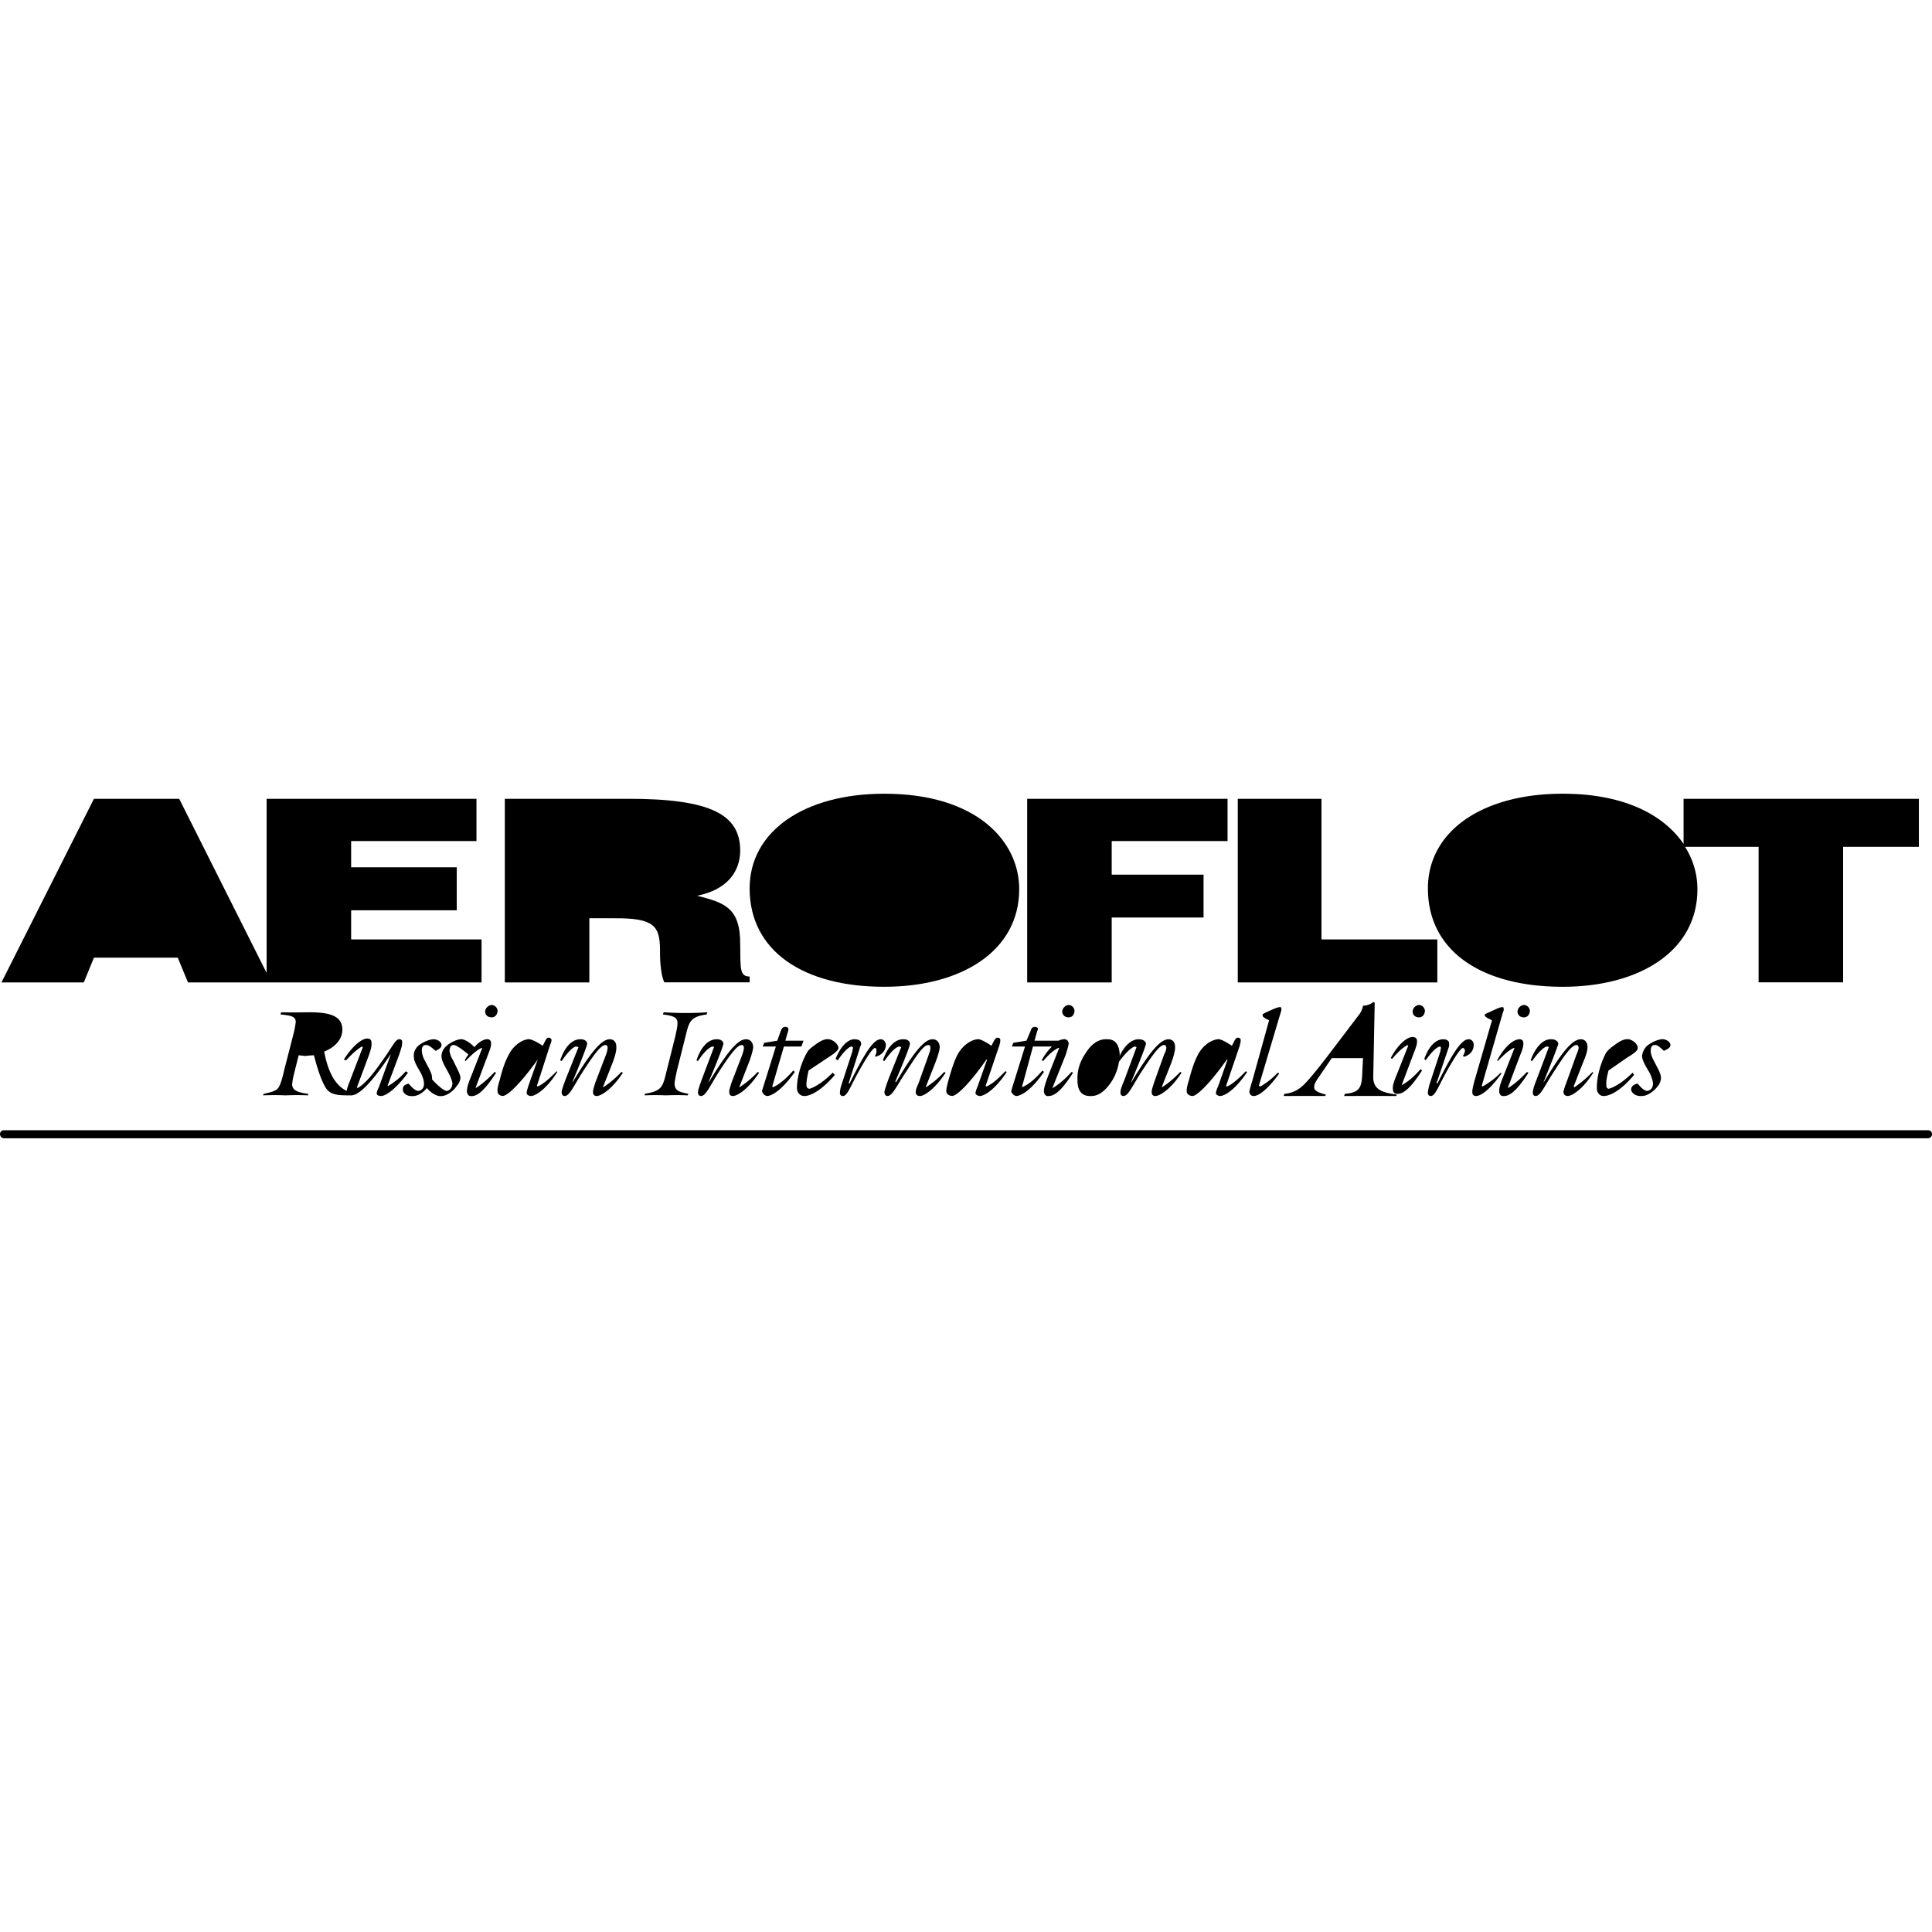 <?xml version="1.0" encoding="iso-8859-1"?><svg height="200px" viewBox="0.0 0.0 24.0 24.0" width="200px" xmlns="http://www.w3.org/2000/svg"><path animation_id="0" d="M0.054 14.14 L23.946 14.14 C23.977 14.141 24.001 14.119 24.0 14.086 C24.001 14.061 23.978 14.038 23.946 14.04 L0.054 14.04 C0.023 14.038 -0 14.061 0.0 14.086 C-0 14.119 0.023 14.141 0.054 14.14 M4.362 11.67 L4.362 11.308 L5.674 11.308 L5.674 10.774 L4.362 10.774 L4.362 10.448 L5.919 10.448 L5.919 9.923 L3.312 9.923 L3.312 12.086 L2.226 9.923 L1.167 9.923 L0.018 12.204 L1.041 12.204 L1.167 11.896 L2.208 11.896 L2.335 12.204 L5.982 12.204 L5.982 11.67 L4.362 11.67 L4.362 11.67 M7.321 11.407 L7.321 12.204 L6.271 12.204 L6.271 9.923 L7.783 9.923 C8.844 9.919 9.194 10.125 9.195 10.566 C9.194 10.831 9.03 11.053 8.661 11.127 C8.995 11.214 9.199 11.271 9.195 11.733 C9.199 12.028 9.186 12.13 9.312 12.131 L9.312 12.203 L8.253 12.203 C8.223 12.148 8.196 12.003 8.199 11.796 C8.196 11.503 8.125 11.404 7.638 11.407 L7.321 11.407 L7.321 11.407 L7.321 11.407" fill="black" fill-opacity="1.0" filling="0"/>
<path animation_id="1" d="M7.321 10.9 L7.729 10.9 C8.055 10.904 8.227 10.847 8.226 10.692 C8.227 10.527 8.05 10.451 7.81 10.448 L7.321 10.448 L7.321 10.9" fill="black" fill-opacity="1.0" filling="0"/>
<path animation_id="2" d="M12.661 11.045 C12.661 11.823 11.929 12.259 10.986 12.258 C9.983 12.26 9.313 11.816 9.312 11.036 C9.313 10.325 9.992 9.859 10.986 9.86 C12.125 9.859 12.661 10.445 12.661 11.045" fill="black" fill-opacity="1.0" filling="0"/>
<path animation_id="3" d="M10.362 11.045 C10.36 11.338 10.484 11.702 10.986 11.706 C11.437 11.702 11.614 11.424 11.611 11.045 C11.614 10.736 11.437 10.407 10.977 10.412 C10.502 10.416 10.36 10.758 10.362 11.045" fill="black" fill-opacity="1.0" filling="0"/>
<path animation_id="4" d="M12.76 12.204 L12.76 9.923 L15.249 9.923 L15.249 10.448 L13.81 10.448 L13.81 10.865 L14.951 10.865 L14.951 11.398 L13.81 11.398 L13.81 12.204 L12.76 12.204 M15.376 12.204 L15.376 9.923 L16.416 9.923 L16.416 11.67 L17.855 11.67 L17.855 12.204 L15.376 12.204 M20.914 9.923 L20.914 10.484 C20.67 10.124 20.176 9.859 19.412 9.86 C18.416 9.859 17.738 10.325 17.738 11.036 C17.738 11.816 18.407 12.259 19.412 12.258 C20.354 12.259 21.086 11.823 21.086 11.045 A0.975 0.975 0.0 0 0 20.932 10.52 L21.846 10.52 L21.846 12.203 L22.896 12.203 L22.896 10.52 L23.837 10.52 L23.837 9.923 L20.914 9.923" fill="black" fill-opacity="1.0" filling="0"/>
<path animation_id="5" d="M1.692 10.602 L1.367 11.425 L2.027 11.425 L1.692 10.602 L1.692 10.602 M18.769 11.045 C18.771 11.338 18.895 11.702 19.394 11.706 C19.848 11.702 20.026 11.424 20.027 11.045 C20.026 10.736 19.848 10.407 19.385 10.412 C18.913 10.416 18.771 10.758 18.769 11.045 L18.769 11.045" fill="black" fill-opacity="1.0" filling="0"/>
<path animation_id="6" d="M20.281 13.325 C20.134 13.471 20.015 13.521 19.982 13.525 C19.962 13.521 19.951 13.505 19.955 13.47 C19.951 13.443 19.959 13.382 19.982 13.298 L20.217 13.135 C20.305 13.083 20.348 13.046 20.344 13.018 C20.348 12.97 20.275 12.908 20.217 12.909 C20.171 12.908 20.114 12.936 20.045 12.991 A0.388 0.388 0.0 0 0 19.955 13.072 C19.881 13.204 19.834 13.388 19.837 13.516 C19.834 13.578 19.879 13.616 19.919 13.615 C20.009 13.616 20.15 13.532 20.299 13.353 L20.281 13.325 L20.281 13.325 M15.24 13.163 L15.249 13.163 L15.131 13.497 A0.253 0.253 0.0 0 0 15.104 13.579 C15.106 13.598 15.128 13.613 15.158 13.615 C15.222 13.613 15.358 13.521 15.493 13.316 L15.475 13.308 C15.375 13.414 15.292 13.478 15.24 13.498 L15.231 13.489 L15.403 12.982 C15.405 12.963 15.414 12.946 15.412 12.919 C15.414 12.904 15.397 12.889 15.376 12.891 C15.36 12.889 15.346 12.908 15.331 12.936 L15.303 12.991 C15.224 12.938 15.168 12.912 15.14 12.909 C15.055 12.912 14.942 12.981 14.878 13.108 C14.84 13.181 14.805 13.281 14.77 13.416 C14.748 13.485 14.739 13.533 14.742 13.551 C14.739 13.591 14.774 13.613 14.814 13.615 C14.867 13.614 15.023 13.469 15.24 13.163 L15.24 13.163 M12.253 13.163 L12.262 13.163 L12.144 13.497 A0.347 0.347 0.0 0 0 12.117 13.579 C12.12 13.598 12.143 13.613 12.172 13.615 C12.237 13.613 12.372 13.521 12.506 13.316 L12.488 13.307 C12.389 13.414 12.306 13.478 12.253 13.497 L12.244 13.488 L12.416 12.982 C12.419 12.963 12.429 12.946 12.425 12.918 C12.429 12.904 12.412 12.889 12.389 12.891 C12.374 12.889 12.36 12.908 12.344 12.936 L12.316 12.991 C12.239 12.938 12.182 12.912 12.154 12.909 C12.069 12.912 11.958 12.981 11.891 13.108 C11.855 13.18 11.821 13.28 11.783 13.416 C11.764 13.485 11.755 13.532 11.755 13.551 C11.755 13.591 11.791 13.613 11.828 13.614 C11.883 13.614 12.04 13.469 12.253 13.163 L12.253 13.163 M10.344 13.325 C10.2 13.471 10.081 13.521 10.054 13.525 C10.028 13.521 10.017 13.505 10.018 13.47 C10.017 13.443 10.025 13.382 10.045 13.298 L10.29 13.135 C10.371 13.083 10.414 13.046 10.416 13.018 C10.414 12.97 10.343 12.908 10.281 12.909 C10.237 12.908 10.181 12.936 10.109 12.991 C10.066 13.023 10.038 13.049 10.027 13.072 C9.949 13.204 9.9 13.388 9.9 13.516 C9.9 13.578 9.945 13.616 9.991 13.615 C10.077 13.616 10.218 13.532 10.371 13.353 L10.344 13.325 L10.344 13.325 M6.679 13.163 L6.561 13.497 C6.551 13.533 6.542 13.559 6.543 13.579 C6.542 13.598 6.564 13.613 6.597 13.615 C6.659 13.613 6.794 13.521 6.923 13.316 L6.914 13.307 C6.813 13.414 6.728 13.478 6.679 13.497 L6.67 13.488 L6.833 12.982 C6.841 12.963 6.85 12.946 6.851 12.918 C6.85 12.904 6.835 12.889 6.814 12.891 C6.796 12.889 6.784 12.908 6.77 12.936 L6.742 12.991 C6.662 12.938 6.606 12.912 6.57 12.909 C6.493 12.912 6.378 12.981 6.317 13.108 C6.277 13.18 6.241 13.28 6.208 13.416 C6.186 13.485 6.177 13.532 6.181 13.551 C6.177 13.591 6.211 13.613 6.245 13.614 C6.303 13.614 6.459 13.469 6.679 13.163 L6.679 13.163 M20.344 13.461 C20.291 13.471 20.267 13.493 20.262 13.534 C20.267 13.578 20.318 13.619 20.389 13.615 C20.446 13.619 20.536 13.572 20.597 13.488 A0.163 0.163 0.0 0 0 20.633 13.389 C20.633 13.335 20.592 13.271 20.542 13.172 C20.518 13.127 20.505 13.087 20.506 13.054 C20.505 13.002 20.525 12.978 20.561 12.982 C20.58 12.978 20.618 13.004 20.669 13.054 C20.725 13.03 20.752 13.008 20.751 12.982 C20.752 12.948 20.705 12.91 20.651 12.909 C20.602 12.91 20.507 12.948 20.452 13.0 A0.213 0.213 0.0 0 0 20.398 13.118 C20.402 13.183 20.447 13.249 20.497 13.335 C20.518 13.386 20.534 13.428 20.534 13.462 C20.534 13.514 20.503 13.548 20.461 13.552 C20.425 13.548 20.389 13.516 20.344 13.461 L20.344 13.461 M19.032 13.181 C19.118 13.061 19.182 13.002 19.222 13.0 C19.231 13.002 19.237 13.004 19.24 13.009 L19.086 13.417 C19.03 13.556 19.026 13.612 19.077 13.615 C19.139 13.614 19.183 13.494 19.313 13.298 C19.446 13.089 19.529 12.981 19.584 12.982 C19.598 12.981 19.609 12.993 19.611 13.018 A0.347 0.347 0.0 0 1 19.584 13.099 L19.457 13.452 A0.88 0.88 0.0 0 0 19.421 13.561 C19.425 13.598 19.44 13.614 19.475 13.615 C19.531 13.614 19.668 13.525 19.792 13.325 L19.783 13.316 C19.708 13.394 19.632 13.456 19.557 13.507 L19.548 13.498 L19.665 13.199 C19.704 13.11 19.721 13.046 19.72 13.009 C19.721 12.946 19.687 12.91 19.638 12.91 C19.525 12.91 19.388 13.093 19.177 13.444 L19.177 13.435 C19.294 13.149 19.354 12.988 19.358 12.964 C19.354 12.937 19.322 12.908 19.268 12.91 C19.172 12.908 19.078 12.998 19.014 13.172 L19.032 13.181 L19.032 13.181 M18.851 12.566 C18.853 12.61 18.883 12.638 18.932 12.638 C18.972 12.638 19.002 12.606 19.005 12.556 A0.078 0.078 0.0 0 0 18.932 12.484 A0.088 0.088 0.0 0 0 18.851 12.566 M18.606 13.181 C18.682 13.102 18.746 13.044 18.805 13.018 L18.814 13.018 L18.679 13.362 C18.642 13.45 18.622 13.512 18.624 13.552 C18.622 13.594 18.646 13.62 18.679 13.615 C18.763 13.62 18.861 13.522 18.987 13.326 L18.968 13.317 C18.889 13.399 18.814 13.468 18.733 13.516 L18.733 13.507 L18.887 13.1 C18.917 13.029 18.927 12.984 18.923 12.964 C18.927 12.931 18.908 12.91 18.878 12.91 C18.803 12.91 18.694 12.995 18.598 13.172 L18.606 13.181 L18.606 13.181" fill="black" fill-opacity="1.0" filling="0"/>
<path animation_id="7" d="M18.317 13.425 C18.299 13.494 18.288 13.54 18.29 13.561 C18.288 13.597 18.303 13.614 18.335 13.615 C18.404 13.614 18.519 13.523 18.652 13.335 L18.643 13.325 A0.996 0.996 0.0 0 1 18.416 13.497 L18.407 13.488 L18.67 12.575 C18.679 12.558 18.681 12.547 18.679 12.538 C18.681 12.519 18.675 12.507 18.661 12.512 C18.646 12.507 18.589 12.532 18.498 12.575 C18.465 12.59 18.446 12.596 18.443 12.611 C18.446 12.628 18.459 12.633 18.479 12.647 L18.534 12.675 L18.317 13.425 M17.71 13.172 C17.792 13.055 17.855 13.001 17.892 13 A0.031 0.031 0.0 0 1 17.9 13.018 C17.9 13.025 17.895 13.039 17.892 13.063 L17.755 13.48 A0.889 0.889 0.0 0 0 17.737 13.57 C17.738 13.601 17.751 13.615 17.773 13.615 C17.83 13.615 17.868 13.494 17.982 13.29 C18.084 13.111 18.147 13.021 18.172 13.018 C18.188 13.021 18.195 13.033 18.199 13.054 A0.182 0.182 0.0 0 1 18.172 13.118 L18.19 13.127 C18.263 13.104 18.307 13.049 18.307 12.982 C18.307 12.938 18.28 12.91 18.244 12.91 C18.15 12.91 18.037 13.098 17.855 13.462 L17.846 13.453 L18.0 13 C18.002 12.982 18.004 12.97 18.0 12.964 C18.004 12.931 17.973 12.91 17.928 12.91 C17.838 12.91 17.75 12.995 17.693 13.154 L17.71 13.172 L17.71 13.172 M17.548 12.566 C17.549 12.61 17.581 12.638 17.629 12.638 C17.668 12.638 17.698 12.606 17.701 12.556 A0.079 0.079 0.0 0 0 17.629 12.484 A0.087 0.087 0.0 0 0 17.548 12.566 M17.294 13.154 C17.359 13.074 17.423 13.015 17.484 12.982 L17.493 12.991 L17.357 13.335 C17.32 13.422 17.299 13.484 17.303 13.516 C17.299 13.565 17.323 13.592 17.357 13.588 C17.442 13.592 17.538 13.494 17.665 13.299 L17.647 13.281 C17.568 13.371 17.491 13.439 17.412 13.48 L17.566 13.072 C17.595 13.001 17.606 12.955 17.602 12.936 C17.606 12.903 17.585 12.882 17.548 12.882 C17.48 12.882 17.371 12.966 17.276 13.144 L17.294 13.154 L17.294 13.154" fill="black" fill-opacity="1.0" filling="0"/>
<path animation_id="8" d="M15.946 13.615 C16.125 13.614 16.299 13.614 16.462 13.615 L16.47 13.597 C16.372 13.573 16.322 13.545 16.326 13.506 C16.322 13.477 16.343 13.434 16.389 13.371 L16.543 13.144 L16.932 13.144 L16.923 13.316 C16.918 13.506 16.895 13.573 16.706 13.588 L16.697 13.615 A57.816 57.816 0.0 0 1 17.348 13.615 L17.348 13.597 C17.166 13.572 17.059 13.533 17.059 13.38 L17.077 12.456 L17.059 12.448 A0.201 0.201 0.0 0 1 16.932 12.493 A0.259 0.259 0.0 0 1 16.878 12.611 L16.507 13.099 C16.343 13.314 16.233 13.446 16.172 13.497 A0.371 0.371 0.0 0 1 15.955 13.588 L15.946 13.615 L15.946 13.615" fill="black" fill-opacity="1.0" filling="0"/>
<path animation_id="9" d="M16.923 13.063 L16.598 13.063 L16.932 12.611 L16.923 13.063" fill="black" fill-opacity="1.0" filling="0"/>
<path animation_id="10" d="M15.557 13.425 C15.535 13.494 15.524 13.54 15.52 13.561 C15.524 13.597 15.541 13.614 15.575 13.615 C15.641 13.614 15.756 13.523 15.891 13.335 L15.873 13.325 A0.917 0.917 0.0 0 1 15.656 13.497 L15.638 13.488 L15.91 12.575 A0.102 0.102 0.0 0 0 15.918 12.538 C15.919 12.519 15.912 12.507 15.9 12.512 C15.882 12.507 15.825 12.532 15.729 12.575 C15.701 12.59 15.683 12.596 15.684 12.611 C15.683 12.628 15.696 12.633 15.711 12.647 L15.765 12.675 L15.557 13.425 L15.557 13.425" fill="black" fill-opacity="1.0" filling="0"/>
<path animation_id="11" d="M15.249 13.081 C15.102 13.309 14.97 13.454 14.869 13.516 L14.86 13.507 C14.942 13.159 15.021 12.987 15.059 12.991 C15.088 12.987 15.152 13.015 15.249 13.081 L15.249 13.081" fill="black" fill-opacity="1.0" filling="0"/>
<path animation_id="12" d="M14.661 13.316 C14.586 13.395 14.513 13.457 14.434 13.507 L14.434 13.498 L14.552 13.199 C14.583 13.111 14.599 13.047 14.597 13.009 C14.599 12.947 14.566 12.911 14.516 12.91 C14.405 12.911 14.266 13.094 14.054 13.444 L14.054 13.435 C14.173 13.151 14.235 12.989 14.235 12.964 C14.235 12.938 14.201 12.91 14.145 12.91 C14.056 12.91 13.964 12.989 13.9 13.136 C13.904 13.128 13.905 13.118 13.91 13.109 C13.905 12.974 13.852 12.906 13.747 12.91 C13.655 12.906 13.564 12.961 13.493 13.072 C13.418 13.179 13.38 13.294 13.385 13.407 C13.38 13.548 13.439 13.619 13.548 13.615 C13.629 13.619 13.71 13.57 13.783 13.471 C13.846 13.388 13.884 13.293 13.9 13.19 C13.983 13.076 14.063 13.004 14.1 13.0 C14.11 13.004 14.116 13.005 14.118 13.009 L13.964 13.425 C13.935 13.491 13.918 13.54 13.919 13.57 C13.918 13.6 13.932 13.614 13.955 13.615 C14.018 13.614 14.063 13.494 14.19 13.298 C14.327 13.09 14.408 12.982 14.461 12.981 C14.477 12.982 14.488 12.994 14.489 13.017 A0.21 0.21 0.0 0 1 14.461 13.099 L14.335 13.452 C14.319 13.503 14.306 13.539 14.307 13.56 C14.306 13.599 14.319 13.614 14.353 13.615 C14.411 13.614 14.548 13.526 14.678 13.325 L14.661 13.316 L14.661 13.316" fill="black" fill-opacity="1.0" filling="0"/>
<path animation_id="13" d="M13.729 12.946 C13.77 12.944 13.792 12.987 13.792 13.072 A0.79 0.79 0.0 0 1 13.701 13.425 C13.657 13.532 13.606 13.582 13.566 13.58 C13.523 13.582 13.495 13.537 13.494 13.453 C13.495 13.328 13.531 13.191 13.593 13.072 C13.642 12.985 13.687 12.944 13.729 12.946 L13.729 12.946" fill="black" fill-opacity="1.0" filling="0"/>
<path animation_id="14" d="M13.195 12.566 C13.198 12.61 13.229 12.638 13.276 12.638 C13.316 12.638 13.346 12.606 13.348 12.556 A0.077 0.077 0.0 0 0 13.276 12.484 A0.09 0.09 0.0 0 0 13.195 12.566 M13.312 13.316 C13.235 13.399 13.16 13.467 13.077 13.516 L13.077 13.507 L13.24 13.099 C13.262 13.029 13.273 12.983 13.276 12.964 C13.273 12.931 13.252 12.91 13.222 12.909 A0.198 0.198 0.0 0 0 13.149 12.928 L12.851 12.928 L12.887 12.801 C12.892 12.797 12.892 12.79 12.896 12.783 C12.892 12.767 12.882 12.76 12.86 12.755 C12.82 12.76 12.815 12.771 12.805 12.801 L12.751 12.928 L12.588 12.954 L12.57 13 L12.733 13 L12.57 13.524 C12.568 13.54 12.564 13.549 12.561 13.551 C12.564 13.582 12.6 13.613 12.624 13.615 C12.696 13.613 12.828 13.521 12.968 13.316 L12.95 13.298 C12.862 13.401 12.781 13.47 12.697 13.506 L12.697 13.497 L12.832 13 L13.068 13 A0.67 0.67 0.0 0 0 12.941 13.171 L12.959 13.18 C13.026 13.102 13.09 13.043 13.149 13.017 L13.158 13.017 L13.022 13.361 C12.989 13.449 12.968 13.512 12.968 13.551 C12.968 13.593 12.99 13.619 13.022 13.615 C13.109 13.619 13.205 13.521 13.33 13.325 L13.312 13.316 L13.312 13.316" fill="black" fill-opacity="1.0" filling="0"/>
<path animation_id="15" d="M12.262 13.081 C12.117 13.309 11.986 13.454 11.891 13.516 L11.873 13.507 C11.959 13.159 12.038 12.987 12.072 12.991 C12.103 12.987 12.167 13.015 12.262 13.081 L12.262 13.081" fill="black" fill-opacity="1.0" filling="0"/>
<path animation_id="16" d="M10.986 13.181 C11.069 13.061 11.133 13.002 11.176 13.0 C11.182 13.002 11.187 13.004 11.195 13.009 L11.032 13.417 C11.007 13.49 10.99 13.538 10.986 13.57 C10.99 13.599 11.003 13.614 11.023 13.615 C11.089 13.614 11.133 13.494 11.267 13.298 C11.398 13.089 11.479 12.981 11.529 12.982 C11.548 12.981 11.56 12.993 11.557 13.018 C11.56 13.028 11.554 13.059 11.538 13.099 L11.412 13.452 C11.39 13.503 11.375 13.538 11.376 13.561 C11.375 13.598 11.39 13.614 11.43 13.615 C11.483 13.614 11.618 13.525 11.747 13.325 L11.729 13.316 A1.129 1.129 0.0 0 1 11.502 13.507 L11.502 13.498 L11.62 13.199 C11.654 13.11 11.671 13.046 11.674 13.009 C11.671 12.946 11.637 12.91 11.584 12.91 C11.477 12.91 11.338 13.093 11.131 13.444 L11.122 13.435 C11.244 13.149 11.306 12.988 11.303 12.964 C11.306 12.937 11.272 12.908 11.222 12.91 C11.122 12.908 11.027 12.998 10.968 13.172 L10.986 13.181 L10.986 13.181 M10.407 13.172 C10.486 13.055 10.55 13.001 10.579 13 C10.588 13.001 10.595 13.01 10.597 13.018 A0.268 0.268 0.0 0 0 10.588 13.063 L10.452 13.48 A0.364 0.364 0.0 0 0 10.434 13.57 C10.433 13.601 10.446 13.615 10.471 13.615 C10.528 13.615 10.563 13.494 10.679 13.29 C10.779 13.111 10.842 13.021 10.869 13.018 C10.883 13.021 10.89 13.033 10.887 13.054 C10.89 13.068 10.885 13.091 10.869 13.118 L10.878 13.127 C10.958 13.104 11.002 13.049 11.005 12.982 C11.002 12.938 10.975 12.91 10.941 12.91 C10.846 12.91 10.735 13.098 10.552 13.462 L10.543 13.453 L10.687 13 C10.697 12.982 10.698 12.97 10.697 12.964 C10.698 12.931 10.668 12.91 10.615 12.91 C10.533 12.91 10.444 12.995 10.38 13.154 L10.407 13.172 L10.407 13.172" fill="black" fill-opacity="1.0" filling="0"/>
<path animation_id="17" d="M10.063 13.244 C10.117 13.065 10.136 12.984 10.199 12.982 C10.249 12.984 10.293 13.025 10.29 13.054 C10.294 13.081 10.279 13.1 10.244 13.118 L10.063 13.244 L10.063 13.244" fill="black" fill-opacity="1.0" filling="0"/>
<path animation_id="18" d="M9.855 13.298 C9.763 13.401 9.682 13.471 9.602 13.506 L9.593 13.497 L9.738 13.0 L9.955 13.0 L9.982 12.928 L9.756 12.928 L9.792 12.801 C9.795 12.797 9.795 12.79 9.792 12.783 C9.795 12.767 9.784 12.76 9.756 12.755 C9.722 12.76 9.716 12.771 9.701 12.801 L9.656 12.928 L9.493 12.954 L9.475 13 L9.638 13 L9.466 13.551 C9.468 13.582 9.502 13.613 9.529 13.615 C9.598 13.613 9.731 13.521 9.873 13.316 L9.855 13.298 L9.855 13.298 M8.67 13.181 C8.751 13.061 8.815 13.002 8.86 13.0 C8.864 13.002 8.87 13.004 8.869 13.009 L8.715 13.417 C8.689 13.49 8.672 13.538 8.67 13.57 C8.672 13.599 8.685 13.614 8.706 13.615 C8.772 13.614 8.815 13.494 8.941 13.298 C9.078 13.089 9.161 12.981 9.213 12.982 C9.231 12.981 9.242 12.993 9.24 13.018 C9.242 13.028 9.235 13.059 9.222 13.099 L9.086 13.452 C9.071 13.503 9.058 13.538 9.059 13.561 C9.058 13.598 9.073 13.614 9.104 13.615 C9.163 13.614 9.3 13.525 9.43 13.325 L9.412 13.316 A1.181 1.181 0.0 0 1 9.186 13.507 L9.186 13.498 L9.303 13.199 C9.336 13.11 9.353 13.046 9.357 13.009 C9.353 12.946 9.319 12.91 9.267 12.91 C9.157 12.91 9.02 13.093 8.805 13.444 L8.805 13.435 C8.926 13.149 8.986 12.988 8.986 12.964 C8.986 12.937 8.954 12.908 8.905 12.91 C8.804 12.908 8.71 12.998 8.652 13.172 L8.67 13.181 L8.67 13.181 M8.009 13.607 C8.096 13.603 8.182 13.603 8.271 13.607 C8.363 13.603 8.453 13.603 8.543 13.607 L8.552 13.588 C8.423 13.563 8.382 13.542 8.38 13.461 C8.382 13.42 8.395 13.371 8.407 13.307 L8.534 12.801 C8.57 12.667 8.611 12.626 8.778 12.602 L8.787 12.575 C8.619 12.587 8.439 12.587 8.244 12.575 L8.235 12.602 C8.367 12.619 8.417 12.639 8.416 12.71 C8.417 12.748 8.404 12.801 8.389 12.873 L8.262 13.38 C8.226 13.52 8.19 13.557 8.009 13.588 L8.009 13.607 L8.009 13.607 M6.977 13.181 C7.059 13.061 7.123 13.002 7.158 13.0 A0.103 0.103 0.0 0 1 7.186 13.009 L7.023 13.417 C6.997 13.49 6.978 13.538 6.977 13.57 C6.978 13.599 6.992 13.614 7.014 13.615 C7.078 13.614 7.123 13.494 7.249 13.298 C7.386 13.089 7.467 12.981 7.52 12.982 C7.539 12.981 7.548 12.993 7.548 13.018 A0.293 0.293 0.0 0 1 7.529 13.099 L7.394 13.452 C7.379 13.503 7.366 13.538 7.367 13.561 C7.366 13.598 7.381 13.614 7.412 13.615 C7.471 13.614 7.608 13.525 7.738 13.325 L7.719 13.316 A1.21 1.21 0.0 0 1 7.493 13.507 L7.493 13.498 L7.611 13.199 C7.644 13.11 7.659 13.046 7.656 13.009 C7.659 12.946 7.625 12.91 7.575 12.91 C7.465 12.91 7.326 13.093 7.113 13.444 L7.113 13.435 C7.232 13.149 7.294 12.988 7.294 12.964 C7.294 12.937 7.26 12.908 7.213 12.91 C7.11 12.908 7.018 12.998 6.959 13.172 L6.977 13.181 L6.977 13.181" fill="black" fill-opacity="1.0" filling="0"/>
<path animation_id="19" d="M6.679 13.081 C6.538 13.309 6.408 13.454 6.308 13.516 L6.29 13.507 C6.378 13.159 6.457 12.987 6.498 12.991 C6.527 12.987 6.591 13.015 6.679 13.081 L6.679 13.081" fill="black" fill-opacity="1.0" filling="0"/>
<path animation_id="20" d="M6.027 12.566 C6.028 12.61 6.06 12.638 6.109 12.638 C6.148 12.638 6.179 12.606 6.181 12.556 A0.078 0.078 0.0 0 0 6.109 12.484 C6.064 12.488 6.028 12.524 6.027 12.566 M6.145 13.316 C6.066 13.399 5.99 13.467 5.91 13.516 L5.91 13.507 L6.063 13.099 C6.092 13.029 6.103 12.983 6.1 12.964 C6.103 12.931 6.084 12.91 6.055 12.909 C6.007 12.91 5.949 12.942 5.892 13.009 C5.86 12.967 5.778 12.91 5.729 12.909 C5.684 12.91 5.59 12.948 5.539 13.0 A0.169 0.169 0.0 0 0 5.484 13.118 C5.485 13.183 5.53 13.249 5.575 13.335 C5.602 13.386 5.617 13.428 5.62 13.462 C5.617 13.514 5.586 13.548 5.548 13.552 C5.507 13.548 5.415 13.463 5.367 13.408 A0.054 0.054 0.0 0 0 5.367 13.389 C5.368 13.335 5.327 13.271 5.276 13.172 A0.283 0.283 0.0 0 1 5.24 13.054 C5.24 13.002 5.259 12.978 5.294 12.982 C5.316 12.978 5.353 13.004 5.412 13.054 C5.461 13.03 5.487 13.008 5.484 12.982 C5.487 12.948 5.44 12.91 5.385 12.91 C5.336 12.91 5.242 12.948 5.186 13 C5.154 13.039 5.137 13.078 5.141 13.118 C5.137 13.183 5.182 13.249 5.231 13.335 C5.254 13.386 5.268 13.428 5.267 13.462 C5.268 13.514 5.238 13.548 5.195 13.552 C5.159 13.548 5.124 13.517 5.077 13.462 C5.026 13.471 5.002 13.494 5.005 13.534 C5.002 13.578 5.052 13.62 5.122 13.616 C5.173 13.62 5.249 13.584 5.303 13.516 C5.341 13.564 5.417 13.62 5.475 13.616 C5.528 13.62 5.618 13.573 5.675 13.489 A0.171 0.171 0.0 0 0 5.72 13.389 C5.716 13.336 5.675 13.272 5.629 13.172 A0.298 0.298 0.0 0 1 5.584 13.055 C5.588 13.003 5.605 12.978 5.638 12.982 C5.663 12.978 5.761 13.049 5.819 13.1 A0.395 0.395 0.0 0 0 5.774 13.172 L5.783 13.181 C5.857 13.103 5.923 13.044 5.982 13.018 L5.991 13.018 L5.856 13.362 C5.819 13.45 5.799 13.513 5.801 13.552 C5.799 13.594 5.823 13.62 5.856 13.616 C5.94 13.62 6.036 13.522 6.163 13.326 L6.145 13.316 L6.145 13.316" fill="black" fill-opacity="1.0" filling="0"/>
<path animation_id="21" d="M5.041 13.308 C4.976 13.383 4.902 13.443 4.824 13.489 L4.814 13.489 L4.959 13.1 C4.983 13.027 5 12.98 4.995 12.946 C5 12.924 4.981 12.907 4.959 12.91 C4.91 12.907 4.866 13.021 4.733 13.199 C4.624 13.357 4.532 13.464 4.443 13.516 L4.434 13.507 L4.579 13.118 C4.605 13.048 4.618 12.995 4.615 12.964 C4.618 12.922 4.601 12.901 4.561 12.901 C4.498 12.901 4.383 12.986 4.271 13.163 L4.299 13.172 C4.379 13.085 4.447 13.026 4.498 13 L4.507 13.009 L4.344 13.434 C4.319 13.497 4.306 13.538 4.308 13.552 C4.167 13.486 4.076 13.322 4.027 13.063 C4.173 13.005 4.252 12.903 4.253 12.792 C4.252 12.63 4.119 12.575 3.846 12.575 C3.765 12.575 3.649 12.579 3.493 12.575 L3.484 12.602 C3.619 12.615 3.671 12.628 3.674 12.692 C3.671 12.725 3.662 12.784 3.638 12.874 L3.529 13.299 C3.502 13.422 3.475 13.497 3.448 13.525 C3.421 13.552 3.363 13.57 3.276 13.588 L3.267 13.607 C3.365 13.603 3.459 13.603 3.548 13.607 C3.645 13.603 3.735 13.603 3.828 13.607 L3.828 13.588 C3.692 13.57 3.632 13.543 3.629 13.471 C3.632 13.444 3.636 13.409 3.647 13.362 L3.71 13.109 C3.737 13.112 3.767 13.114 3.792 13.118 C3.831 13.113 3.865 13.11 3.9 13.109 C3.953 13.316 4.006 13.456 4.055 13.525 C4.11 13.601 4.202 13.608 4.353 13.607 C4.35 13.608 4.361 13.608 4.362 13.607 C4.462 13.608 4.626 13.439 4.851 13.099 L4.851 13.108 L4.706 13.506 A0.294 0.294 0.0 0 0 4.679 13.579 C4.68 13.602 4.697 13.614 4.733 13.615 C4.797 13.614 4.925 13.521 5.068 13.325 L5.041 13.308 L5.041 13.308" fill="black" fill-opacity="1.0" filling="0"/>
<path animation_id="22" d="M3.719 13.072 L3.837 12.611 L3.846 12.611 C4.006 12.609 4.097 12.682 4.1 12.81 C4.097 12.974 3.969 13.074 3.747 13.072 L3.719 13.072 M19.991 13.244 C20.051 13.065 20.07 12.984 20.136 12.982 C20.18 12.984 20.227 13.025 20.226 13.054 C20.227 13.081 20.211 13.1 20.181 13.118 L19.991 13.244 L19.991 13.244" fill="black" fill-opacity="1.0" filling="0"/></svg>